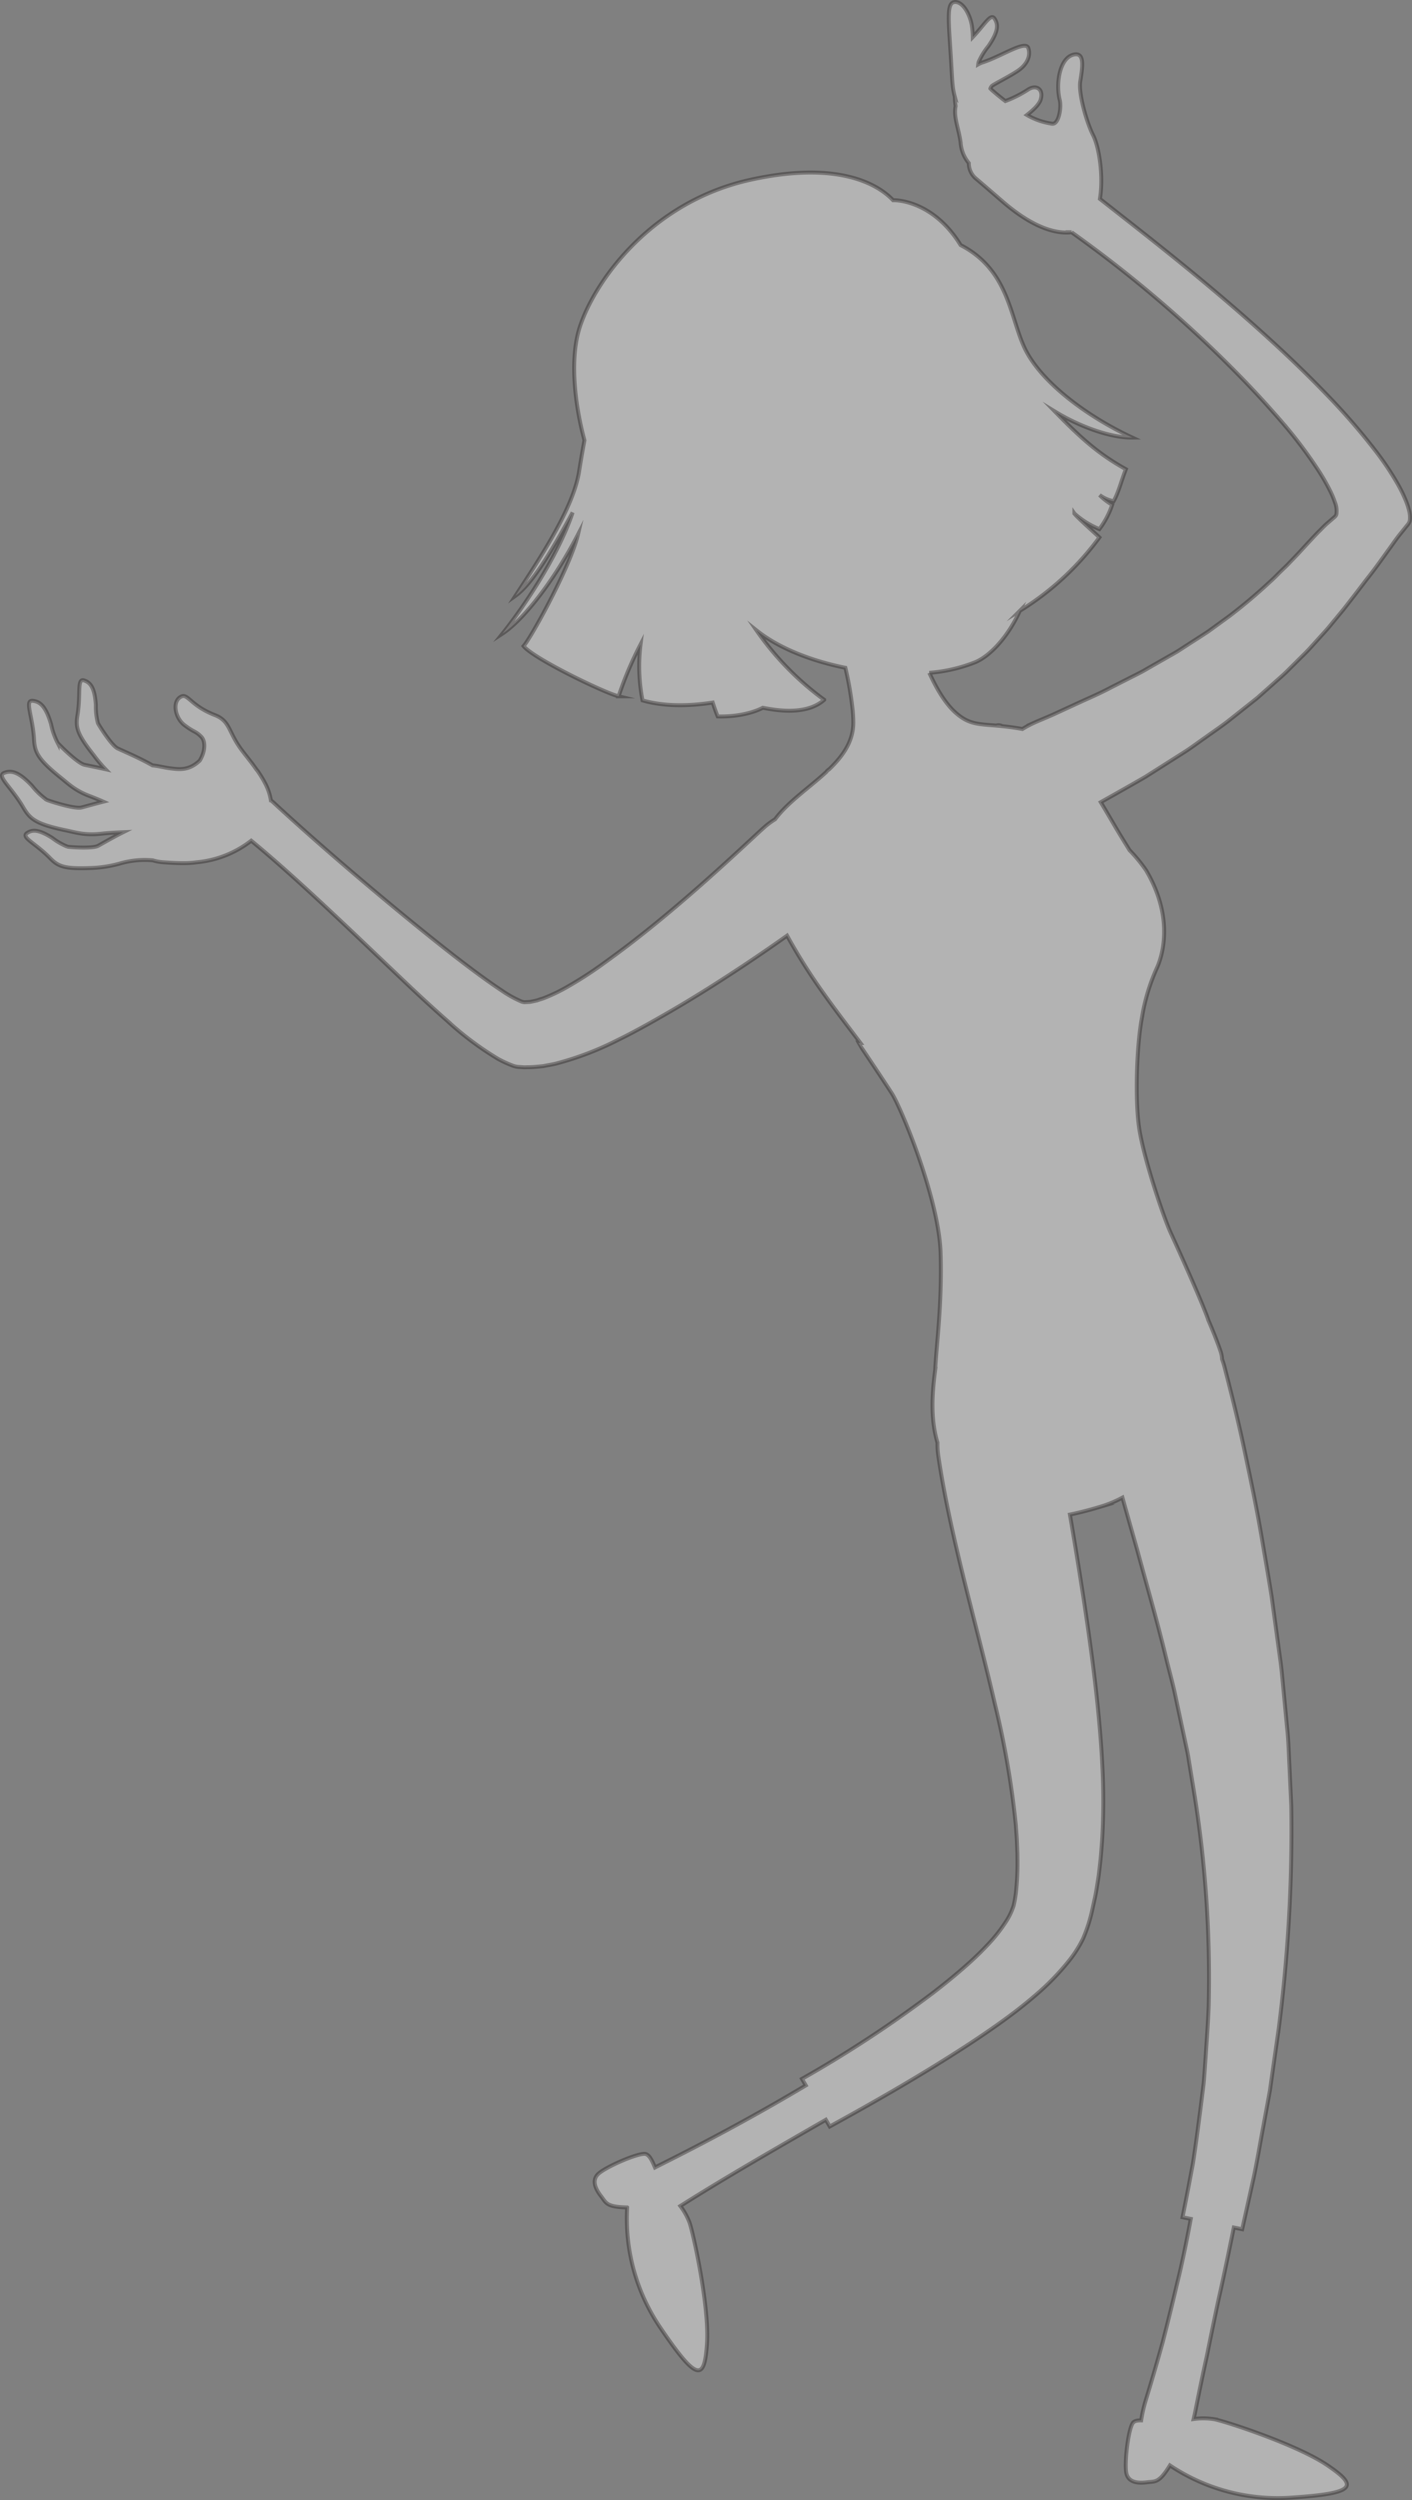 <svg xmlns="http://www.w3.org/2000/svg" viewBox="0 0 357.618 632.855"><rect x="0" y="0" width="357.618" height="632.855" fill="#808080" stroke="none"/><defs><style>.cls-1{isolation:isolate;}.cls-2{fill:#fff;stroke:#231f20;stroke-miterlimit:10;opacity:0.4;mix-blend-mode:overlay;}</style></defs><g class="cls-1"><g id="Layer_1" data-name="Layer 1"><path class="cls-2" d="M565.304,115.259a16.697,16.697,0,0,0-.743-2.3,35.245,35.245,0,0,0-2.107-4.358A73.746,73.746,0,0,0,557.05,100.48,166.161,166.161,0,0,0,544.4,85.876c-4.167-4.318-8.372-8.393-12.595-12.296C515.22,58.262,498.924,45.776,487.002,36.386c.955-5.818-.212-13.111-1.701-16.069-1.731-3.438-3.748-10.657-3.282-13.66.51-3.283,1.306-7.461-1.632-6.801-3.67.825-4.571,7.513-3.559,11.481.476,1.868-.213,6.14-1.849,6.031a17.427,17.427,0,0,1-6.456-2.223c1.649-1.284,3.088-2.673,3.461-3.863.859-2.745-1.203-3.991-3.382-2.426a28.982,28.982,0,0,1-5.546,2.769q-1.684-1.266-3.462-2.831c-.118-.119-.22-.229-.331-.345a2.05,2.05,0,0,1,.382-.647c.444-.423,4.362-2.361,6.574-3.845s3.363-3.691,2.646-5.756-6.765,2.085-11.572,3.639a5.914,5.914,0,0,0-1.103.484,5.098,5.098,0,0,1,.09-.562,17.327,17.327,0,0,1,2.495-4.056c2.593-3.77,2.469-5.492,1.585-6.886-.993-1.567-2.408,1.298-5.545,4.595a20.273,20.273,0,0,0-.205-2.627c-.43-3.113-2.379-6.476-4.436-6.234-1.9.223-1.56,3.965-1.03,12.14s.403,9.132,1.109,11.799a18.03,18.03,0,0,0,.217,2.401c-.585,2.732.797,5.727,1.256,9.167a9.145,9.145,0,0,0,2.08,5.272,5.101,5.101,0,0,0,1.935,4.023c2.371,2.007,5.086,4.372,6.78,5.83,7.978,6.866,13.777,8.074,17.307,7.644a313.823,313.823,0,0,1,43.598,37.44q2.877,2.978,5.699,6.092l2.795,3.142,1.379,1.594,1.317,1.556a114.178,114.178,0,0,1,7.617,10.287,53.608,53.608,0,0,1,3.111,5.407,22.584,22.584,0,0,1,1.183,2.839,5.871,5.871,0,0,1,.37,3.023c-.122.537-.651.836-1.034,1.197l-1.22,1.055c-.819.692-1.521,1.484-2.277,2.209-1.459,1.5-2.837,3.018-4.2,4.49-1.236,1.362-2.506,2.647-3.721,3.926l-1.835,1.771c-.817.818-1.646,1.685-2.515,2.441a134.484,134.484,0,0,1-10.335,8.72l-5.24,3.811c-1.771,1.192-3.565,2.304-5.278,3.422q-1.289.833-2.548,1.647c-.861.521-1.747,1.002-2.6,1.495q-2.568,1.467-4.994,2.853c-1.581.956-3.245,1.744-4.811,2.545l-4.531,2.301c-2.851,1.528-5.653,2.705-8.095,3.834-2.449,1.128-4.606,2.123-6.438,2.966-1.85.828-3.425,1.45-4.59,1.977a27.272,27.272,0,0,0-3.263,1.71c-.049-.009-.093-.022-.141-.031-1.996-.354-3.676-.561-5.148-.707l-.094-.101a1.972,1.972,0,0,0-1.266-.027l.002.002c-4.66-.396-6.944-.334-10.234-3.238-2.664-2.352-4.872-6.133-6.697-10.131a39.674,39.674,0,0,0,11.737-2.728c3.753-1.615,8.235-6.431,11.201-12.963a71.62,71.62,0,0,0,20.148-18.584c-.689-.692-5.648-5.052-6.342-6.048a21.607,21.607,0,0,0,6.331,3.952,21.608,21.608,0,0,0,3.245-6.167,14.383,14.383,0,0,1-3.183-2.457,9.086,9.086,0,0,0,3.54,1.562c1.264-2.236,1.959-5.189,3.108-8.102-6.987-3.864-11.565-8.04-17.956-14.596,5.889,3.603,13.818,6.662,19.578,6.584-11.429-5.309-23.201-14.05-27.273-22.677-3.716-7.872-4.01-19.766-16.197-26.039-6.586-10.694-15.415-11.415-17.098-11.35-2.137-2.214-11.14-10.693-36.134-5.181S359.268,56.878,355.35,68.617c-2.786,8.345-1.226,20.247,1.112,28.893-.565,2.973-1.006,5.712-1.377,8-1.508,9.286-9.905,21.858-16.105,31.35,4.181-2.998,8.977-10.946,14.484-21.09-3.835,11.517-13.078,24.827-17.757,30.648,5.115-3.35,12.788-12.911,19.114-25.072-1.8,7.729-11.639,25.78-13.778,28.238,2.409,3.099,20.48,11.849,24.065,12.712a89.032,89.032,0,0,1,5.56-13.135,44.911,44.911,0,0,0,.502,14.17c5.826,1.659,12.27,1.397,17.771.544.418,1.289.84,2.479,1.268,3.514,7.333.174,11.41-2.189,11.41-2.189,2.637.473,10.842,2.186,15.556-2.019a73.713,73.713,0,0,1-17.145-17.57c5.646,4.506,13.844,7.717,22.517,9.468a85.035,85.035,0,0,1,1.846,10.746c.103,1.116.159,2.158.162,3.111.013,4.786-2.645,8.494-6.153,11.868a2.203,2.203,0,0,0-.708.667c-4.307,3.973-9.647,7.543-12.962,11.957a20.204,20.204,0,0,0-2.104,1.493c-1.593,1.298-7.624,7.157-16.736,15.197-4.562,4.005-9.887,8.574-15.855,13.239-2.927,2.318-6.313,4.811-9.005,6.752a97.942,97.942,0,0,1-9.388,6.008,43.236,43.236,0,0,1-5.301,2.523c-.458.194-.938.316-1.409.477a9.134,9.134,0,0,1-1.443.374l-.732.153c-.246.034-.494.035-.741.055l-.744.042a3.369,3.369,0,0,1-.716-.154,28.086,28.086,0,0,1-5.096-2.833c-1.64-1.08-3.261-2.225-4.881-3.399s-3.234-2.383-4.846-3.611q-1.213-.933-2.421-1.861-1.278-1.002-2.547-1.998c-3.425-2.707-6.784-5.426-10.052-8.109-13.069-10.75-24.698-20.884-33.015-28.589-.224-.207-.447-.397-.668-.576a13.845,13.845,0,0,0-1.493-4.364l.002-.006c-.015-.029-.034-.058-.049-.086q-.355-.68-.773-1.363c-.046-.075-.094-.151-.141-.226-.291-.467-.595-.935-.922-1.405-.083-.107-.188-.218-.279-.327-1.474-2.162-3.195-4.084-4.437-5.926-2.677-3.971-2.463-6.446-6.079-7.849-6.009-2.333-6.812-5.393-8.413-4.745-2.479,1.002-1.813,5.383.73,7.299s2.707,1.404,4.204,2.9c1.198,1.196,1.016,3.854-.367,6.062-2.646,2.499-4.947,2.264-7.242,1.988h0c-1.811-.218-2.896-.584-4.708-.773-3.142-1.786-6.449-3.191-8.835-4.293-1.537-.71-4.861-6.035-4.999-6.41a16.787,16.787,0,0,1-.527-4.588c-.281-4.429-1.407-5.669-2.916-6.203-1.934-.684-.834,3.351-1.723,8.744-.496,3.009-.247,4.691,4.125,10.186a33.405,33.405,0,0,0,2.968,3.534c-1.956-.436-3.79-.791-5.307-1.114-1.8-.383-6.601-5.228-6.838-5.592a18.256,18.256,0,0,1-1.661-4.736c-1.362-4.626-2.853-5.669-4.581-5.872-2.214-.26-.079,3.752.275,9.68.198,3.309.866,5.031,6.819,9.803,1.913,1.534,3.586,3.216,7.157,4.574,1.398.531,2.426.96,3.565,1.464-2.031.517-3.908,1.055-5.473,1.471-1.831.486-8.496-1.725-8.883-1.949a18.787,18.787,0,0,1-3.731-3.575c-3.406-3.613-5.261-3.876-6.942-3.257-2.154.792,1.675,3.482,4.762,8.759,1.723,2.946,3.139,4.216,10.827,5.825,2.47.517,4.791,1.282,8.701.865,2.206-.235,3.6-.309,5.773-.401-2.4,1.194-4.606,2.485-6.339,3.441-1.415.781-7.388.327-7.754.222a16.05,16.05,0,0,1-3.826-2.188c-3.565-2.287-5.154-2.121-6.417-1.263-1.619,1.101,2.106,2.536,5.75,6.266,2.034,2.083,3.468,2.841,10.163,2.585a31.478,31.478,0,0,0,7.38-1.08,22.519,22.519,0,0,1,8.522-.874h.008a12.381,12.381,0,0,0,2.704.491c5.451.398,6.941.185,8.455.002a26.456,26.456,0,0,0,13.793-5.458c8.172,6.695,18.368,16.187,29.451,26.745l9.038,8.6,2.321,2.198,2.607,2.433c1.98,1.815,4.006,3.659,6.065,5.469a79.301,79.301,0,0,0,13.012,9.771,28.249,28.249,0,0,0,3.573,1.658,5.595,5.595,0,0,0,1.957.408l1.003.068c.333.01.662-.011.993-.014,1.332.009,2.628-.157,3.936-.275,1.286-.273,2.591-.431,3.859-.811a77.48,77.48,0,0,0,14.891-5.733c4.709-2.284,9.885-5.262,12.97-7.043,7.035-4.062,13.307-8.091,18.847-11.754,4.207-2.797,7.964-5.393,11.194-7.688a147.7,147.7,0,0,0,9.624,15.167c2.836,3.983,5.921,7.966,8.953,12.006a4.047,4.047,0,0,1-.538-.029c.001.003,6.531,9.709,8.516,12.822,2.409,3.776,11.922,26.758,12.327,40.344.396,13.371-1.096,23.541-1.364,29.607l.003-.001c-.83,6.266-1.197,12.482.578,18.459a19.366,19.366,0,0,0,.178,3.104c1.495,10.379,4.227,22.545,8.09,37.739,1.906,7.598,4.104,15.967,6.26,25.259a222.357,222.357,0,0,1,5.312,30.721c.087,1.508.246,3.033.287,4.515l.089,2.184c.036.678.022,1.288.036,1.937a68.635,68.635,0,0,1-.32,7.681,28.362,28.362,0,0,1-.657,4.029,16.295,16.295,0,0,1-1.688,3.667,39.685,39.685,0,0,1-4.992,6.361c-.934.986-1.889,1.962-2.888,2.902-.935.912-2.201,2.032-3.356,3.043-2.372,2.06-4.848,4.064-7.391,6.023a300.217,300.217,0,0,1-33.285,21.855l.969,1.661c-12.182,7.267-24.724,14.034-37.346,20.334-.298.149-.573.295-.854.442-.816-1.938-1.54-3.463-2.697-3.447-2.294.032-9.814,3.343-11.65,5.051s-.583,4.022.708,5.683,1.27,2.7,6.596,2.818a49.136,49.136,0,0,0,8.449,30.513c9.362,13.798,11.139,13.333,11.766,3.923s-3.556-28.301-4.464-30.71A17.298,17.298,0,0,0,380.74,544.46c.086-.054.164-.099.251-.154,10.947-6.928,23.447-14.115,36.606-21.679l.993,1.702c12.414-6.822,23.429-13.166,34.511-20.358,2.77-1.807,5.543-3.676,8.339-5.671,1.409-1.002,2.779-2.012,4.238-3.123,1.573-1.212,3.17-2.495,4.724-3.832a63.994,63.994,0,0,0,8.823-9.02,30.642,30.642,0,0,0,3.516-5.552,40.661,40.661,0,0,0,2.129-6.414q.449-2.035.93-4.215c.301-1.459.519-2.986.776-4.549.237-1.565.397-3.184.584-4.836.172-1.698.251-3.106.381-4.619a166.169,166.169,0,0,0,.089-18.806c-.273-5.784-.748-11.114-1.262-16.103-1.043-9.98-2.299-18.549-3.466-26.306-1.21-7.883-2.367-14.901-3.498-21.495,2.654-.538,5.341-1.264,8.039-2.081a29.668,29.668,0,0,0,5.269-2.209c1.187,4.245,2.473,8.748,3.831,13.563,2.221,8.234,4.906,17.386,7.374,27.621.632,2.561,1.353,5.196,1.968,7.899q.867,4.056,1.781,8.334.459,2.143.932,4.342c.306,1.467.669,2.955.881,4.462q.743,4.529,1.526,9.297a294.015,294.015,0,0,1,3.553,53.036c-.145,4.388-.51,8.781-.788,13.195-.163,2.206-.289,4.419-.501,6.634q-.415,3.324-.831,6.66c-.585,4.453-1.152,8.938-1.87,13.457q-1.238,6.766-2.639,13.662l2.094.419c-1.033,5.558-2.154,11.105-3.52,16.605q-1.714,7.285-3.568,14.509-1.991,7.197-4.161,14.298a37.421,37.421,0,0,0-1.32,5.598c-1.052-.023-1.844.154-2.202.784-1.133,1.995-2.086,10.156-1.541,12.604s3.174,2.539,5.259,2.267,2.971.272,5.77-4.262a49.136,49.136,0,0,0,30.591,8.161c16.639-1.088,17.138-2.856,9.34-8.161s-26.206-11.261-28.744-11.697a17.945,17.945,0,0,0-5.193-.038c.17-.719.337-1.471.5-2.294q1.32-6.662,2.865-13.725c.961-4.725,1.947-9.583,3.014-14.527,1.322-5.812,2.553-11.829,3.801-17.942l2.127.426c.997-4.483,1.963-8.825,2.908-13.073.906-4.263,1.596-8.5,2.386-12.654q.575-3.122,1.144-6.213l.57-3.09.439-3.123c.595-4.162,1.189-8.322,1.79-12.528a392.286,392.286,0,0,0,3.192-56.507q-.246-5.303-.477-10.287c-.174-3.325-.246-6.588-.604-9.662q-.443-4.651-.86-9.025c-.296-2.915-.507-5.786-.917-8.476-.743-5.436-1.442-10.55-2.105-15.395-.75-4.806-1.546-9.304-2.284-13.624-1.44-8.678-3.083-16.288-4.627-23.607-1.546-7.327-3.248-14.087-5.023-20.95-.169-.65-.382-1.336-.639-2.042a6.981,6.981,0,0,0-.319-1.796c-.714-2.162-1.826-4.97-3.107-7.955l.001-.001c-1.518-4.477-7.517-17.73-9.521-22.095s-6.887-19.035-8.025-26.49-.63-21.252.7-28.192a49.573,49.573,0,0,1,3.786-12.502c.981-2.185,4.74-11.946-2.706-24.62a38.462,38.462,0,0,0-4.226-5.156c-1.205-1.954-2.504-4.026-3.861-6.346-1.228-2.099-2.361-4.028-3.434-5.817.986-.554,2.069-1.175,3.258-1.835,2.326-1.321,5.035-2.835,8.045-4.585l9.78-6.203c1.773-1.119,3.531-2.46,5.389-3.747,1.839-1.327,3.773-2.623,5.689-4.09l5.831-4.623,1.499-1.19c.494-.412.973-.856,1.464-1.285q1.464-1.3,2.959-2.627c.988-.894,2.014-1.755,2.994-2.698q1.449-1.438,2.923-2.902c.973-.984,1.987-1.937,2.944-2.966l2.85-3.147c.957-1.054,1.927-2.107,2.821-3.232l2.999-3.626q2.944-3.753,5.831-7.571c2.049-2.542,3.901-5.189,5.745-7.738.908-1.236,1.801-2.576,2.732-3.72l1.397-1.736c.438-.592,1.054-1.083,1.141-1.925A6.799,6.799,0,0,0,565.304,115.259Z" transform="translate(-208.431 13.961)"/></g></g></svg>